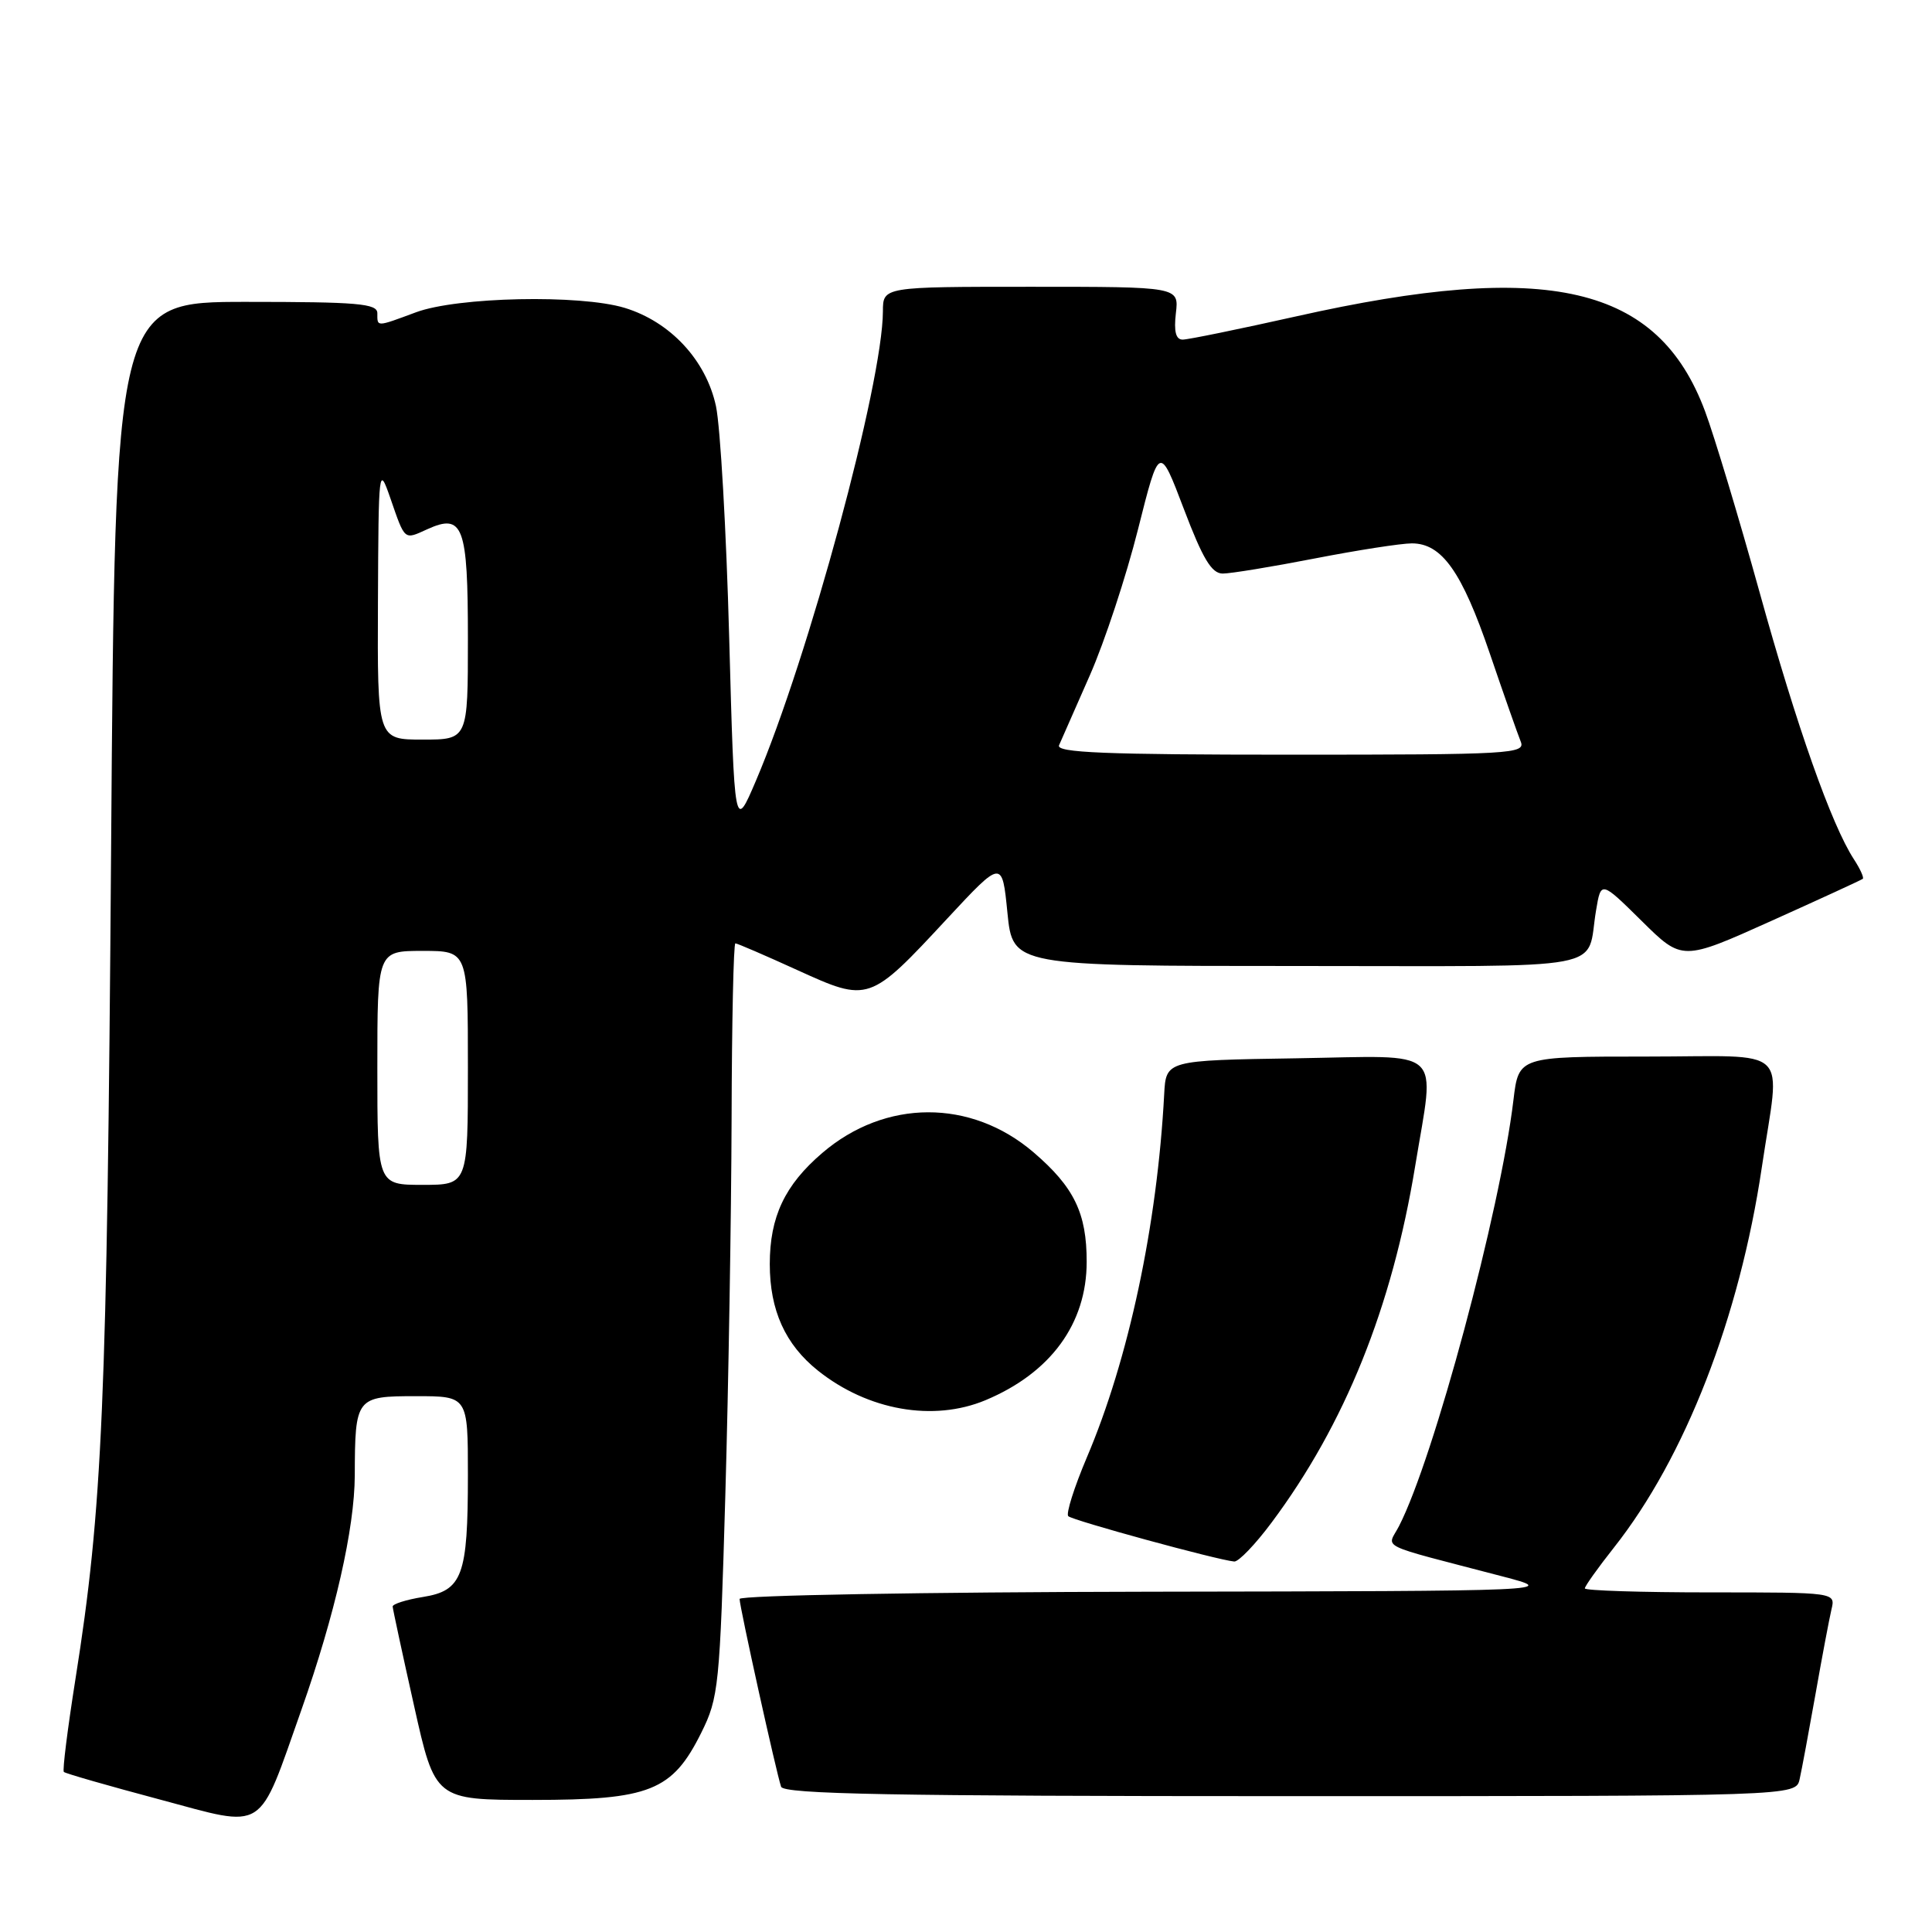 <?xml version="1.0" encoding="UTF-8" standalone="no"?>
<!DOCTYPE svg PUBLIC "-//W3C//DTD SVG 1.1//EN" "http://www.w3.org/Graphics/SVG/1.1/DTD/svg11.dtd" >
<svg xmlns="http://www.w3.org/2000/svg" xmlns:xlink="http://www.w3.org/1999/xlink" version="1.1" viewBox="0 0 256 256">
 <g >
 <path fill="currentColor"
d=" M 39.96 226.50 C 44.39 213.94 46.98 202.55 47.01 195.50 C 47.04 185.16 47.17 185.00 55.12 185.00 C 62.00 185.00 62.00 185.00 62.00 195.43 C 62.00 208.81 61.28 210.77 56.03 211.61 C 53.81 211.97 52.01 212.54 52.03 212.88 C 52.05 213.22 53.32 219.12 54.86 226.00 C 57.65 238.50 57.65 238.50 70.58 238.50 C 86.12 238.50 89.08 237.32 92.92 229.60 C 95.23 224.96 95.38 223.47 96.11 198.11 C 96.53 183.48 96.90 161.04 96.94 148.25 C 96.97 135.46 97.20 125.00 97.44 125.00 C 97.69 125.00 101.39 126.60 105.67 128.55 C 115.12 132.85 115.20 132.83 125.53 121.70 C 132.79 113.90 132.79 113.90 133.49 120.95 C 134.20 128.00 134.20 128.00 172.03 128.00 C 214.32 128.00 210.10 128.79 211.49 120.61 C 212.14 116.71 212.14 116.71 217.52 122.02 C 222.90 127.34 222.90 127.34 234.70 122.03 C 241.19 119.11 246.65 116.60 246.83 116.45 C 247.01 116.30 246.48 115.12 245.64 113.84 C 242.68 109.28 238.08 96.27 233.16 78.50 C 230.41 68.60 227.16 57.80 225.93 54.50 C 219.70 37.79 205.18 34.42 171.76 41.92 C 164.20 43.61 157.43 45.00 156.71 45.00 C 155.80 45.00 155.53 43.92 155.81 41.50 C 156.22 38.00 156.22 38.00 136.61 38.00 C 117.00 38.00 117.00 38.00 116.99 41.25 C 116.96 50.79 107.13 87.11 100.17 103.44 C 97.32 110.12 97.32 110.12 96.62 84.45 C 96.24 70.33 95.45 56.55 94.87 53.82 C 93.56 47.73 88.82 42.63 82.76 40.79 C 76.84 39.00 60.61 39.34 55.12 41.38 C 49.81 43.35 50.00 43.34 50.00 41.50 C 50.00 40.22 47.40 40.00 32.62 40.00 C 15.25 40.00 15.25 40.00 14.72 112.75 C 14.18 186.14 13.59 199.85 10.00 222.47 C 8.96 229.05 8.26 234.59 8.46 234.79 C 8.65 234.99 14.37 236.63 21.16 238.44 C 35.41 242.25 34.10 243.08 39.96 226.50 Z  M 238.46 235.75 C 238.74 234.51 239.68 229.45 240.56 224.50 C 241.43 219.55 242.39 214.49 242.68 213.25 C 243.22 211.00 243.22 211.00 226.61 211.00 C 217.47 211.00 210.00 210.76 210.00 210.47 C 210.00 210.18 211.73 207.75 213.84 205.08 C 223.28 193.14 230.49 174.60 233.45 154.68 C 235.89 138.22 237.76 140.00 218.12 140.00 C 201.23 140.00 201.23 140.00 200.54 145.75 C 198.78 160.50 189.98 193.26 185.38 202.21 C 183.81 205.27 182.11 204.44 199.00 208.86 C 206.50 210.82 206.50 210.82 152.25 210.91 C 122.41 210.96 98.00 211.39 98.00 211.87 C 98.00 212.91 102.88 234.97 103.50 236.75 C 103.84 237.73 118.24 238.00 170.95 238.00 C 237.96 238.00 237.96 238.00 238.46 235.75 Z  M 168.49 201.75 C 178.20 188.74 184.45 173.24 187.52 154.50 C 190.14 138.50 191.69 139.91 171.75 140.23 C 154.50 140.50 154.50 140.50 154.26 145.00 C 153.34 162.33 149.55 180.13 143.99 193.17 C 142.33 197.09 141.23 200.57 141.55 200.90 C 142.10 201.46 161.27 206.70 163.54 206.91 C 164.11 206.96 166.34 204.64 168.49 201.75 Z  M 130.59 185.53 C 139.21 181.92 143.99 175.40 143.99 167.20 C 144.00 160.74 142.32 157.29 136.94 152.68 C 128.65 145.59 117.30 145.62 108.96 152.77 C 103.99 157.02 102.00 161.23 102.00 167.50 C 102.00 173.62 104.05 178.16 108.39 181.62 C 115.00 186.89 123.67 188.42 130.59 185.53 Z  M 50.00 141.50 C 50.00 126.00 50.00 126.00 56.00 126.00 C 62.00 126.00 62.00 126.00 62.00 141.50 C 62.00 157.00 62.00 157.00 56.00 157.00 C 50.00 157.00 50.00 157.00 50.00 141.50 Z  M 140.33 98.75 C 140.63 98.06 142.47 93.88 144.42 89.46 C 146.37 85.03 149.23 76.35 150.79 70.15 C 153.62 58.90 153.62 58.90 156.87 67.45 C 159.38 74.06 160.55 76.00 162.02 76.00 C 163.07 76.00 168.56 75.10 174.21 74.00 C 179.87 72.90 185.66 72.00 187.08 72.00 C 191.05 72.00 193.71 75.75 197.40 86.57 C 199.26 92.03 201.11 97.29 201.50 98.25 C 202.17 99.89 200.33 100.00 171.00 100.00 C 146.41 100.00 139.90 99.73 140.33 98.75 Z  M 50.08 79.75 C 50.16 61.92 50.19 61.60 51.72 66.00 C 53.69 71.69 53.51 71.54 56.61 70.13 C 61.37 67.97 62.00 69.67 62.00 84.62 C 62.00 98.00 62.00 98.00 56.00 98.00 C 50.00 98.00 50.00 98.00 50.08 79.75 Z "/>
</g>
</svg>
